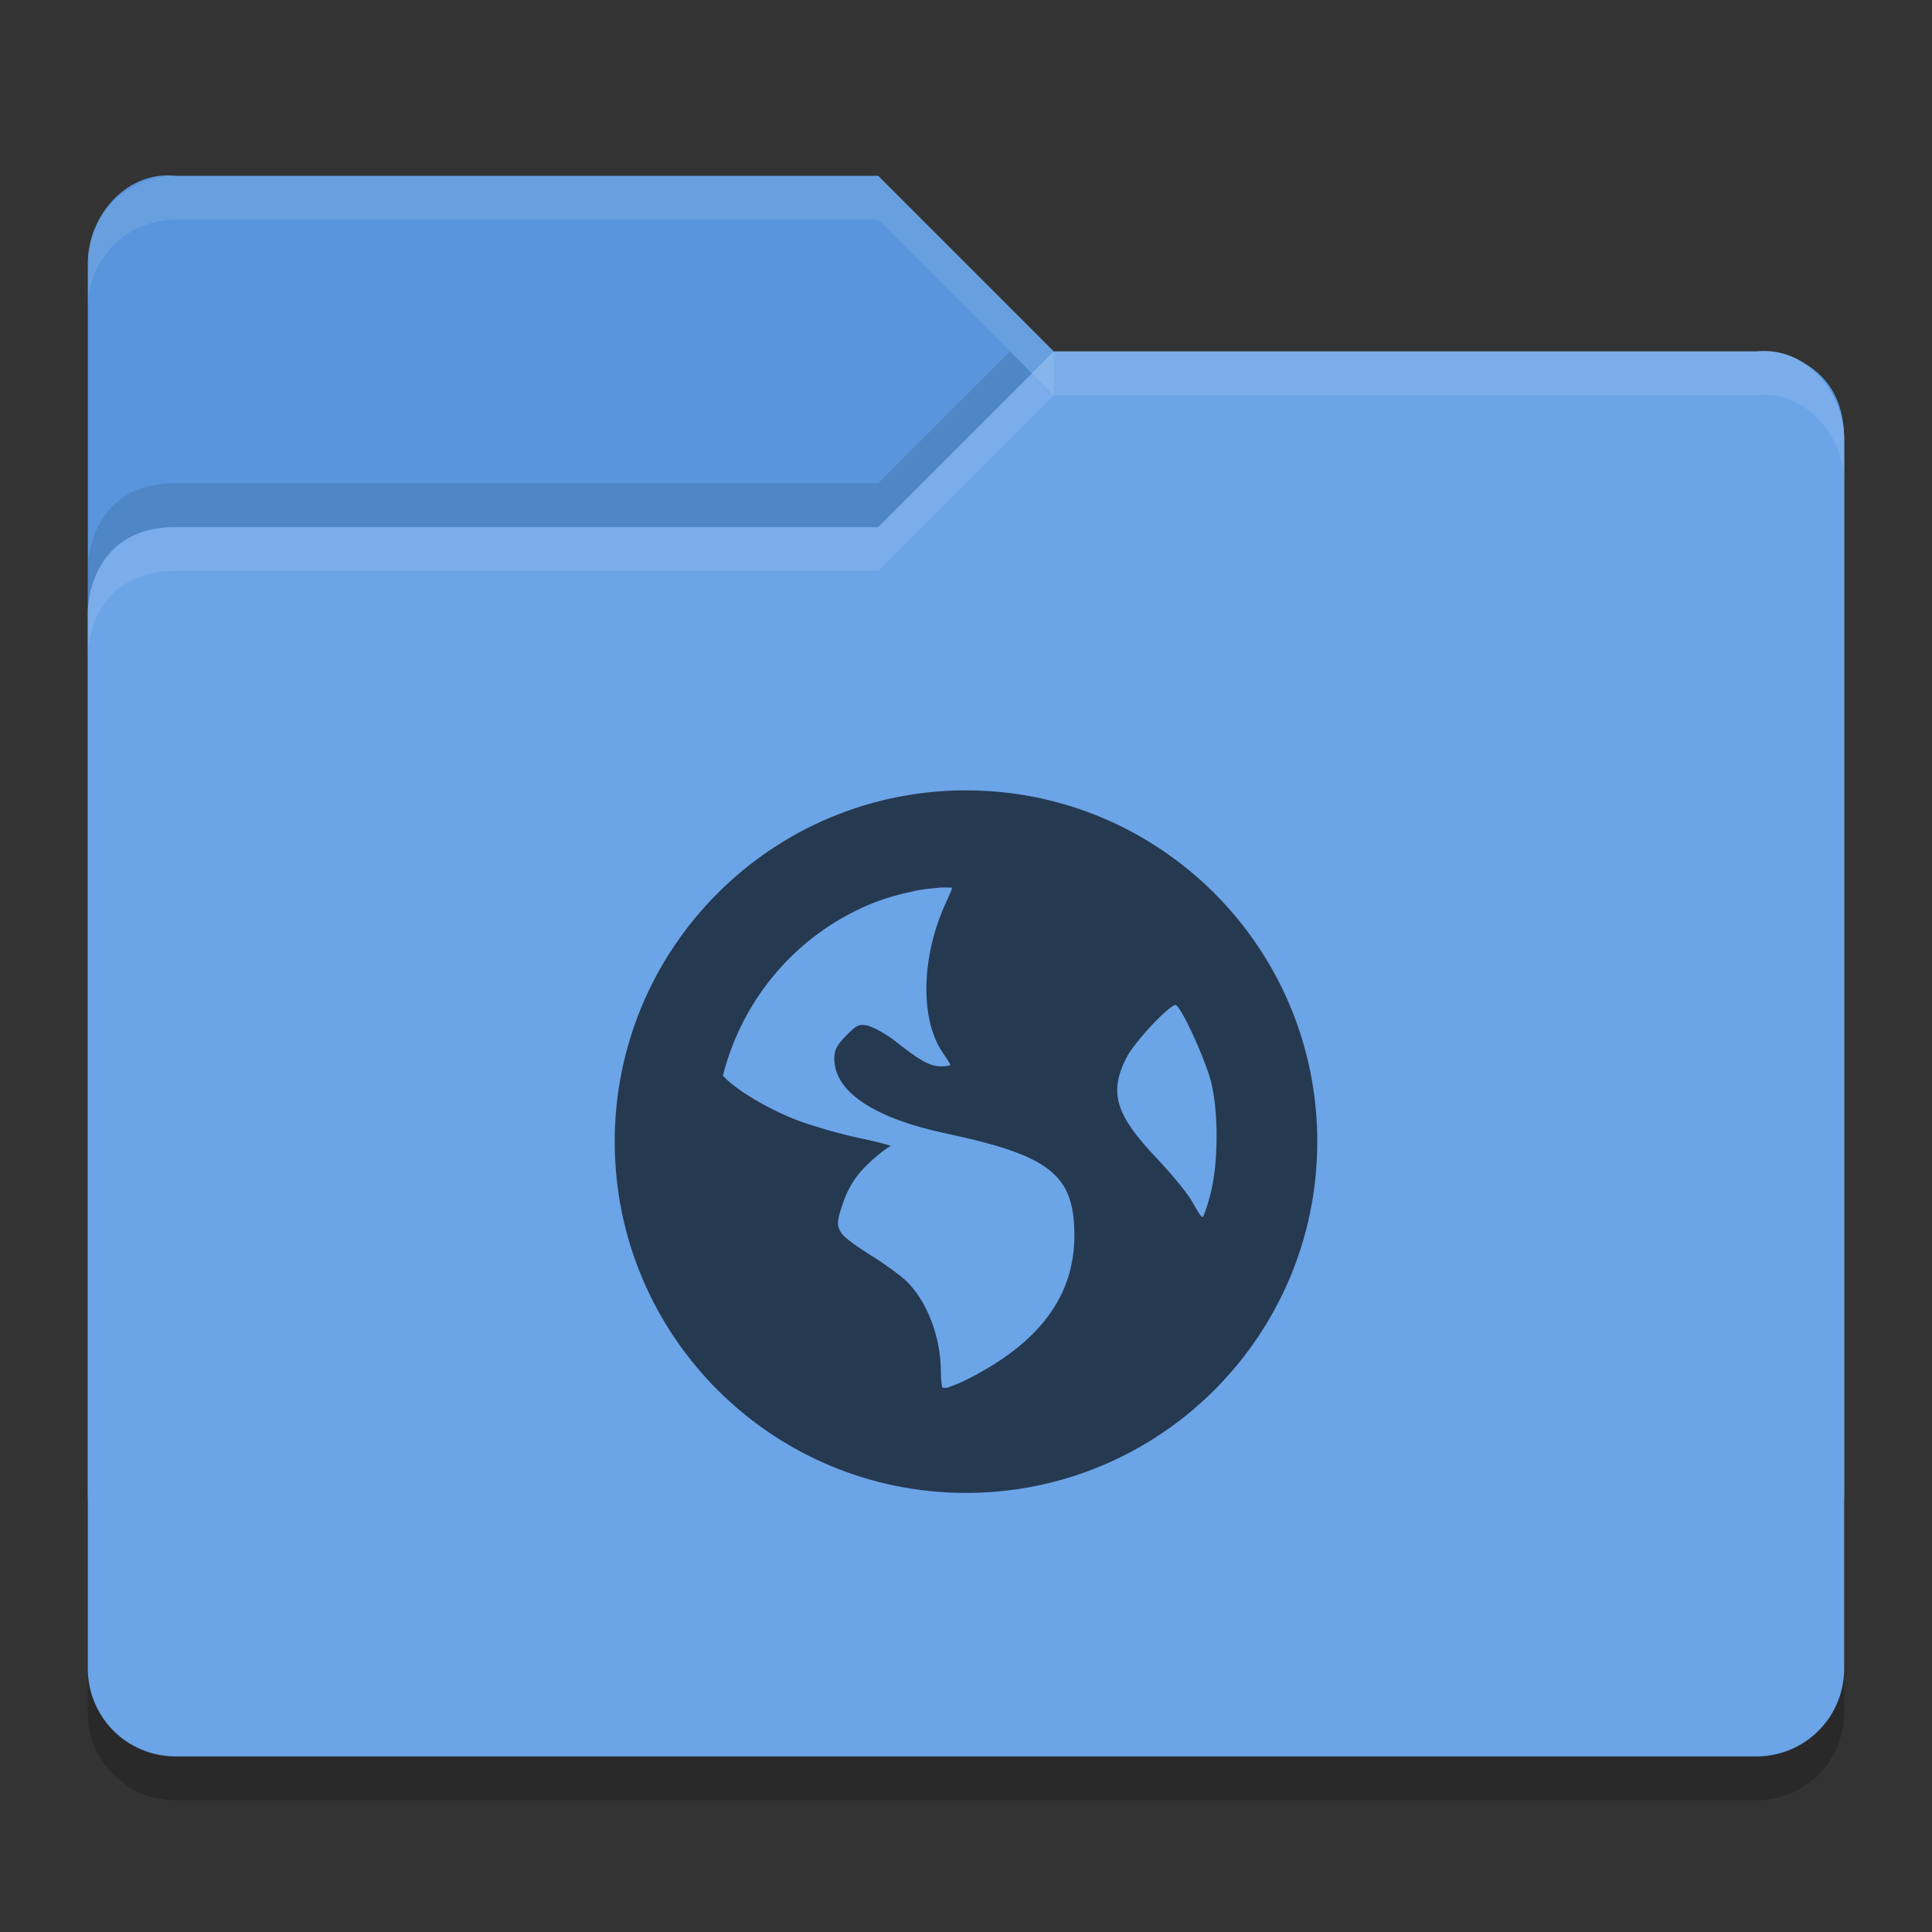 <?xml version="1.0" encoding="UTF-8" standalone="no"?>
<svg xmlns="http://www.w3.org/2000/svg" height="22" width="22" version="1">
 <rect width="100%" height="100%" fill="#333333" stroke="none"/>
 <path fill="#5895dc" d="m1 17.002v-14c0-0.554 0.449-1.061 1-1h8l2 2h8.051s0.949 0 0.949 1v12c0 0.554-0.446 1-1 1h-18c-0.554 0-1-0.446-1-1z"/>
 <path fill="#6ba4e7" d="m21 19.002v-14c0-0.554-0.449-1.061-1-1h-8l-2 2h-8c-1 0-1 0.959-1 0.959v12.041c0 0.554 0.446 1 1 1h18c0.554 0 1-0.446 1-1z"/>
 <path opacity=".1" fill="#fff" d="m2 2.002c-0.554 0-1 0.446-1 1v0.5c0-0.554 0.446-1 1-1h8l2 2v-0.5l-2-2z"/>
 <path opacity=".1" fill="#fff" d="m12 4.002-2 2h-8c-1 0-1 0.953-1 0.953v0.5s0-0.953 1-0.953h8l2-2h8c0.551-0.061 1 0.446 1 1v-0.5c0-0.554-0.449-1.061-1-1h-8z"/>
 <path opacity=".1" d="m11.5 4.002-1.5 1.5h-8c-1 0-1 0.953-1 0.953v0.5s0-0.953 1-0.953h8l1.75-1.75z"/>
 <path opacity=".2" d="m1 18.997v0.503c0 0.554 0.446 1 1 1h18c0.554 0 1-0.446 1-1v-0.503c0 0.554-0.446 1-1 1h-18c-0.554 0-1-0.446-1-1z"/>
 <path opacity=".65" style="enable-background:new" d="m11 9c-2.209 0-4 1.791-4 4s1.791 4 4 4 4-1.791 4-4-1.791-4-4-4zm-0.286 1.107c0.038-0.004 0.086 0.002 0.125 0 0.005 0.018-0.028 0.083-0.071 0.179-0.278 0.607-0.293 1.317-0.036 1.696 0.047 0.069 0.089 0.134 0.089 0.143 0 0.009-0.05 0.018-0.107 0.018-0.133 0-0.26-0.081-0.518-0.286-0.115-0.091-0.264-0.167-0.321-0.179-0.091-0.018-0.115-0.01-0.232 0.107-0.109 0.109-0.143 0.168-0.143 0.268 0 0.379 0.45 0.68 1.286 0.857 1.135 0.241 1.415 0.457 1.446 1.054 0.039 0.749-0.359 1.313-1.232 1.75-0.104 0.052-0.171 0.072-0.214 0.089-0.019-0.002-0.034 0.002-0.054 0-0.007-0.023-0.018-0.077-0.018-0.179 0-0.398-0.157-0.807-0.393-1.036-0.063-0.061-0.241-0.192-0.393-0.286-0.152-0.094-0.305-0.203-0.339-0.25-0.057-0.077-0.061-0.125-0.018-0.268 0.079-0.261 0.174-0.406 0.357-0.571 0.096-0.086 0.193-0.159 0.214-0.161 0.021-0.002-0.123-0.045-0.339-0.089-0.216-0.044-0.533-0.137-0.696-0.196-0.299-0.108-0.703-0.336-0.857-0.5-0.007-0.007-0.012-0.012-0.018-0.018 0.221-0.879 0.84-1.599 1.661-1.946 0.172-0.073 0.349-0.122 0.536-0.161 0.093-0.019 0.19-0.026 0.286-0.036zm2.679 1.339c0.067 0.041 0.321 0.59 0.393 0.857 0.093 0.345 0.087 0.943 0 1.286-0.033 0.131-0.075 0.253-0.089 0.268s-0.065-0.072-0.125-0.179c-0.06-0.106-0.252-0.332-0.411-0.5-0.46-0.485-0.532-0.738-0.339-1.125 0.097-0.195 0.519-0.639 0.571-0.607z"/>
</svg>
